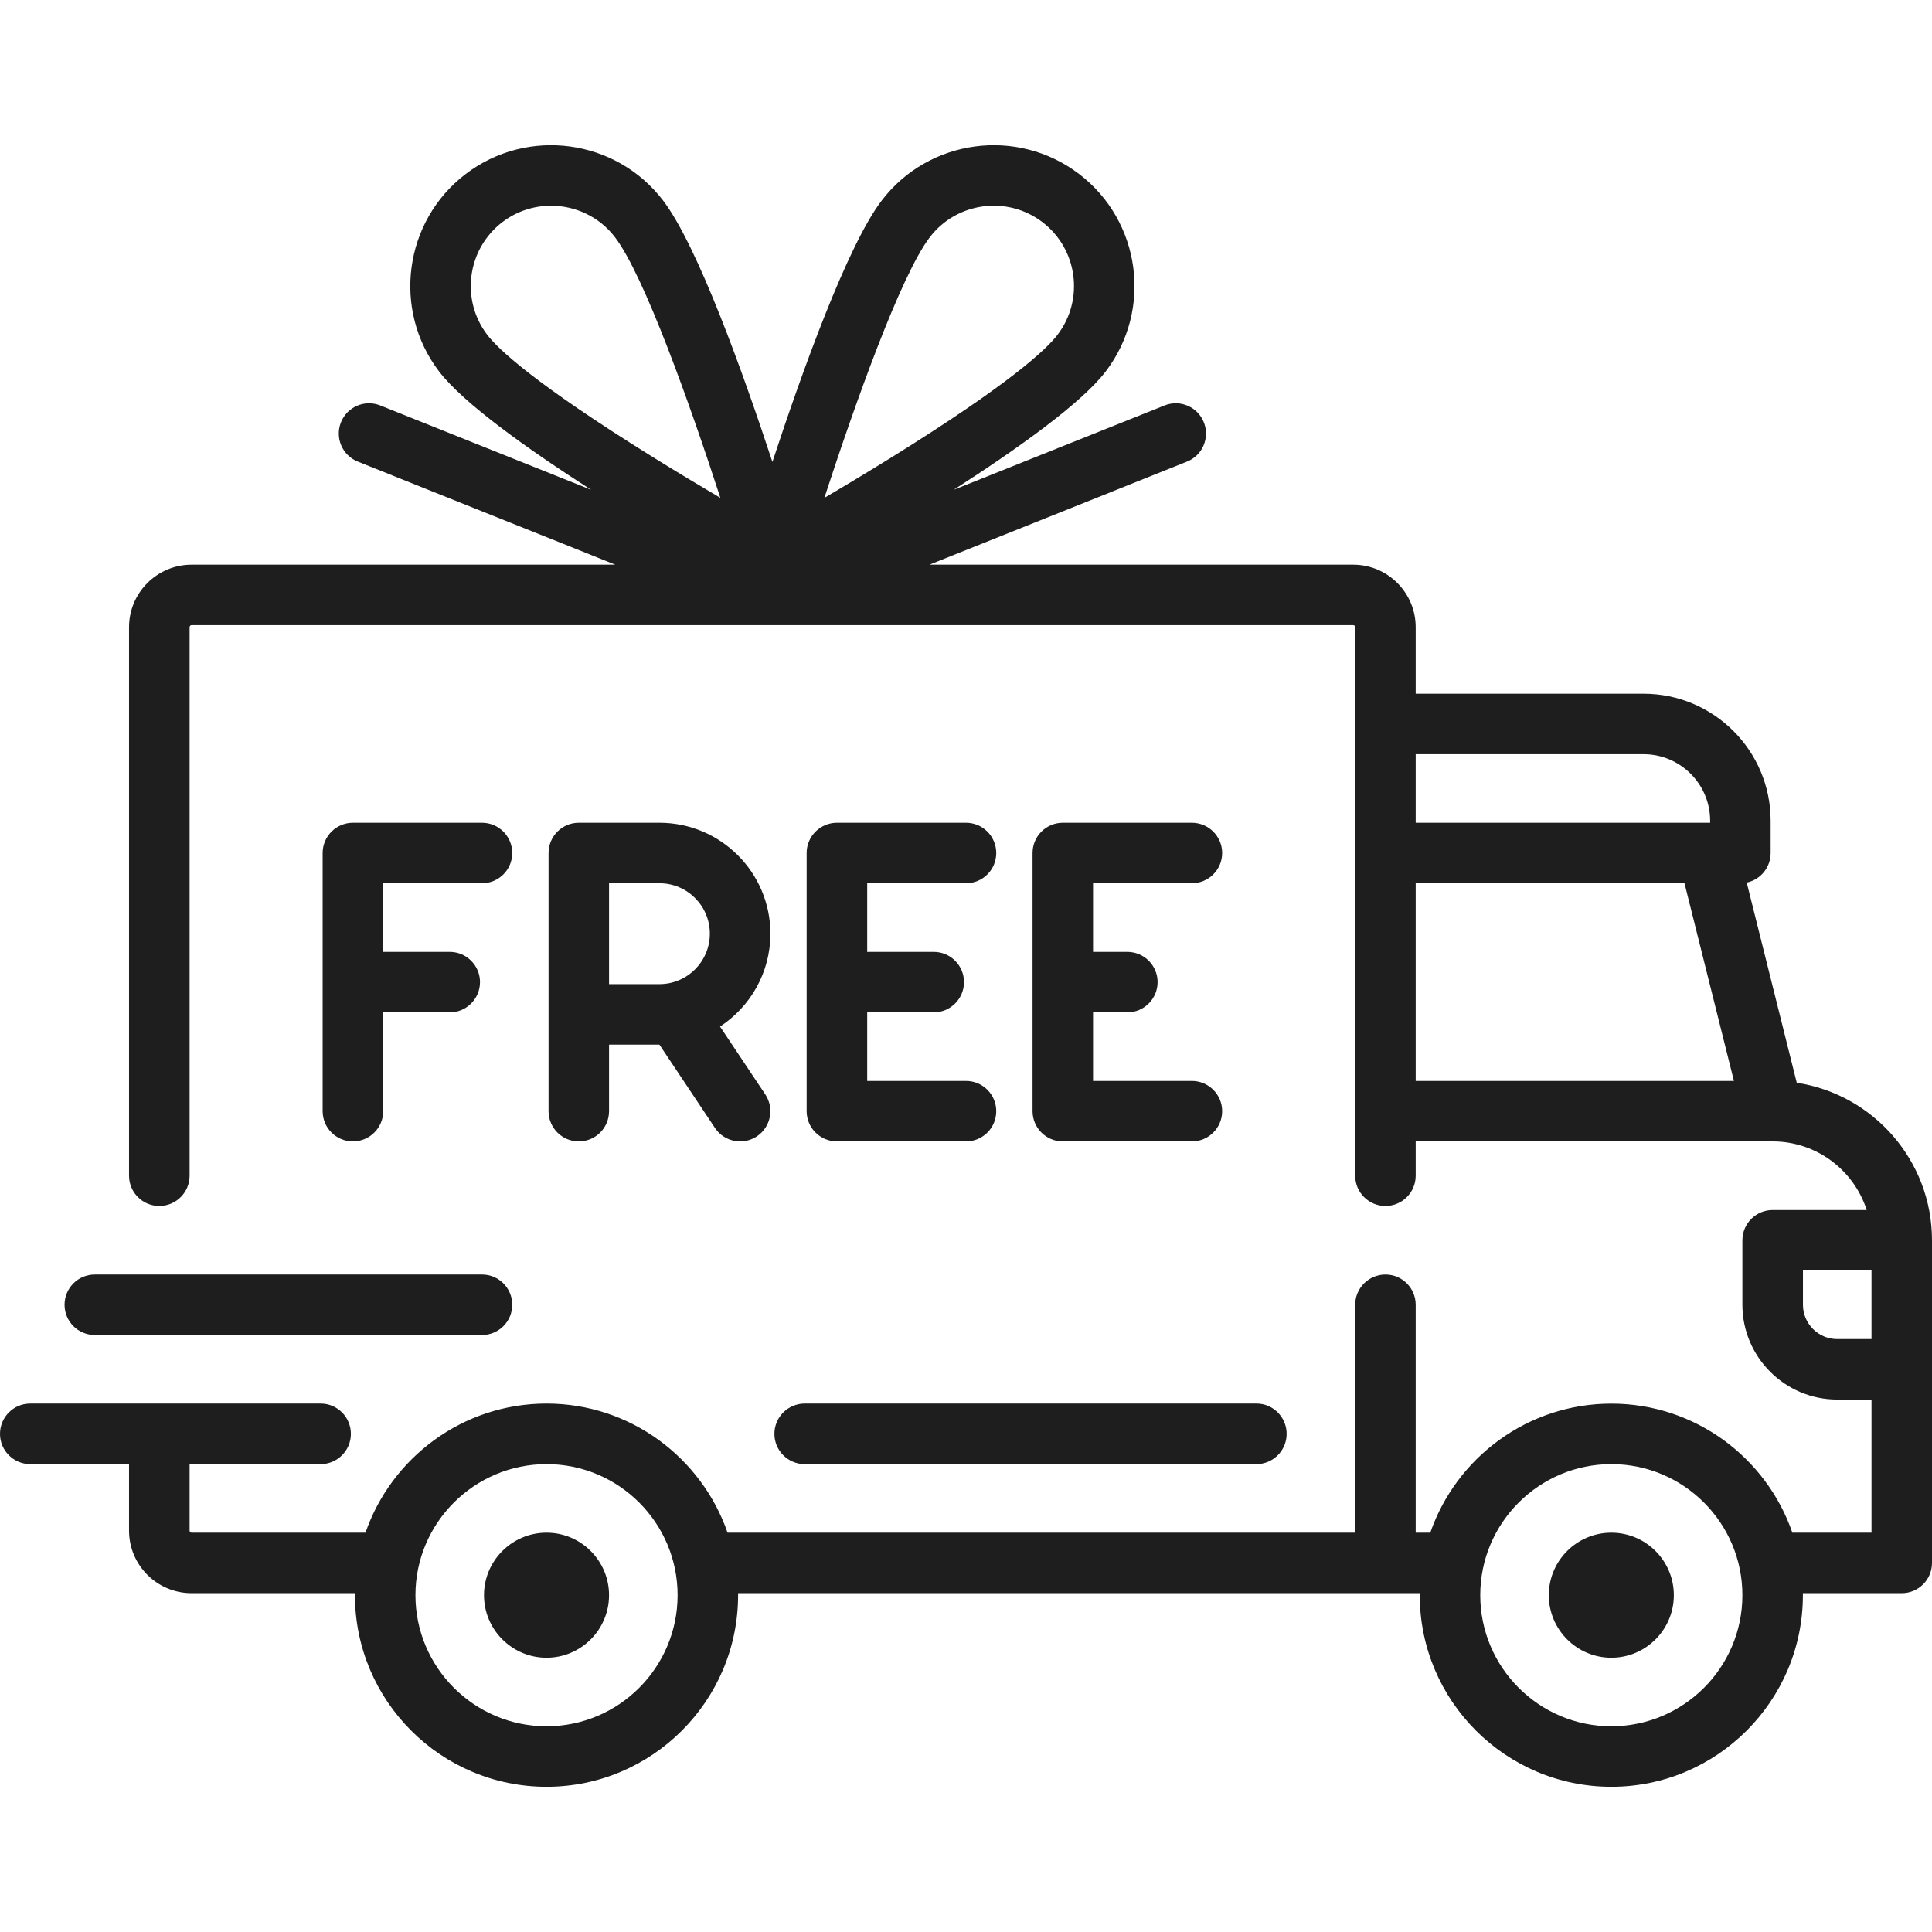 <svg width="29" height="29" viewBox="0 0 29 29" fill="none" xmlns="http://www.w3.org/2000/svg">
<path d="M26.97 16.252L26.219 13.248C26.424 13.205 26.578 13.023 26.578 12.804V12.32C26.578 11.268 25.723 10.413 24.671 10.413H21.25V9.414C21.25 8.897 20.83 8.476 20.312 8.476H13.952L17.817 6.929C18.05 6.836 18.163 6.572 18.07 6.339C17.977 6.106 17.713 5.993 17.48 6.086L14.315 7.352C15.279 6.733 16.233 6.052 16.597 5.576C17.304 4.649 17.125 3.319 16.198 2.612C15.27 1.905 13.941 2.084 13.234 3.011C12.717 3.689 12.035 5.593 11.594 6.934C11.153 5.593 10.471 3.689 9.954 3.011C9.247 2.084 7.918 1.905 6.99 2.612C6.063 3.319 5.884 4.649 6.591 5.576C6.955 6.052 7.909 6.733 8.873 7.352L5.708 6.086C5.475 5.993 5.211 6.106 5.118 6.339C5.025 6.572 5.138 6.836 5.371 6.929L9.236 8.476H2.876C2.358 8.476 1.937 8.897 1.937 9.414V17.648C1.937 17.899 2.141 18.102 2.391 18.102C2.642 18.102 2.846 17.899 2.846 17.648V9.414C2.846 9.397 2.859 9.384 2.876 9.384H20.312C20.329 9.384 20.342 9.397 20.342 9.414V17.648C20.342 17.899 20.546 18.102 20.796 18.102C21.047 18.102 21.25 17.899 21.25 17.648V17.133H26.607C26.607 17.133 26.608 17.133 26.608 17.133C26.609 17.133 26.609 17.133 26.61 17.133C27.269 17.134 27.828 17.566 28.02 18.163H26.608C26.358 18.163 26.154 18.366 26.154 18.617V19.585C26.154 20.37 26.793 21.008 27.577 21.008H28.092V23.006H26.904C26.515 21.88 25.444 21.069 24.187 21.069C22.93 21.069 21.859 21.88 21.469 23.006H21.25V19.585C21.25 19.334 21.047 19.131 20.796 19.131C20.546 19.131 20.342 19.334 20.342 19.585V23.006H10.921C10.531 21.88 9.461 21.068 8.204 21.068C6.946 21.068 5.876 21.88 5.486 23.006H2.876C2.859 23.006 2.846 22.992 2.846 22.976V21.977H4.813C5.064 21.977 5.267 21.773 5.267 21.523C5.267 21.272 5.064 21.068 4.813 21.068H0.454C0.203 21.068 0 21.272 0 21.523C0 21.773 0.203 21.977 0.454 21.977H1.937V22.976C1.937 23.493 2.358 23.914 2.876 23.914H5.329C5.328 23.924 5.328 23.934 5.328 23.944C5.328 25.53 6.618 26.82 8.204 26.82C9.789 26.82 11.079 25.53 11.079 23.944C11.079 23.934 11.079 23.924 11.079 23.914H21.312C21.312 23.924 21.311 23.934 21.311 23.944C21.311 25.53 22.601 26.82 24.187 26.82C25.772 26.82 27.062 25.53 27.062 23.944C27.062 23.934 27.062 23.924 27.062 23.914H28.546C28.797 23.914 29 23.711 29 23.46V18.616C29 17.421 28.118 16.427 26.97 16.252ZM9.793 6.857C8.002 5.744 7.471 5.232 7.313 5.025C6.91 4.496 7.012 3.738 7.541 3.334C7.759 3.168 8.016 3.088 8.271 3.088C8.635 3.088 8.995 3.251 9.232 3.562C9.671 4.138 10.359 6.076 10.813 7.473C10.507 7.293 10.155 7.082 9.793 6.857ZM12.374 7.473C12.829 6.077 13.517 4.138 13.956 3.562C14.359 3.033 15.118 2.931 15.647 3.334C16.176 3.738 16.278 4.496 15.874 5.025C15.717 5.232 15.186 5.744 13.395 6.857C13.033 7.082 12.681 7.293 12.374 7.473ZM21.25 11.321H24.671C25.222 11.321 25.67 11.769 25.67 12.32V12.35H21.25V11.321ZM21.25 16.225V13.258H25.285L26.027 16.225H21.25ZM8.204 25.912C7.119 25.912 6.236 25.029 6.236 23.944C6.236 22.859 7.119 21.977 8.204 21.977C9.289 21.977 10.171 22.859 10.171 23.944C10.171 25.029 9.289 25.912 8.204 25.912ZM24.187 25.912C23.102 25.912 22.219 25.029 22.219 23.944C22.219 22.859 23.102 21.977 24.187 21.977C25.272 21.977 26.154 22.859 26.154 23.944C26.154 25.029 25.272 25.912 24.187 25.912ZM28.092 20.1H27.577C27.294 20.1 27.063 19.869 27.063 19.585V19.07H28.092V20.1H28.092Z" fill="#1F1E1E"/>
<path d="M8.204 23.006C7.686 23.006 7.265 23.427 7.265 23.944C7.265 24.462 7.686 24.883 8.204 24.883C8.721 24.883 9.142 24.462 9.142 23.944C9.142 23.427 8.721 23.006 8.204 23.006Z" fill="#1F1E1E"/>
<path d="M24.187 23.006C23.669 23.006 23.248 23.427 23.248 23.944C23.248 24.462 23.669 24.883 24.187 24.883C24.704 24.883 25.125 24.462 25.125 23.944C25.125 23.427 24.704 23.006 24.187 23.006Z" fill="#1F1E1E"/>
<path d="M18.859 21.068H12.078C11.828 21.068 11.624 21.272 11.624 21.523C11.624 21.773 11.828 21.977 12.078 21.977H18.859C19.11 21.977 19.313 21.773 19.313 21.523C19.313 21.272 19.11 21.068 18.859 21.068Z" fill="#1F1E1E"/>
<path d="M7.235 19.131H1.423C1.172 19.131 0.969 19.334 0.969 19.585C0.969 19.836 1.172 20.039 1.423 20.039H7.235C7.486 20.039 7.689 19.836 7.689 19.585C7.689 19.334 7.486 19.131 7.235 19.131Z" fill="#1F1E1E"/>
<path d="M7.235 12.35H5.297C5.047 12.35 4.843 12.553 4.843 12.804V16.679C4.843 16.93 5.047 17.133 5.297 17.133C5.548 17.133 5.752 16.93 5.752 16.679V15.196H6.751C7.001 15.196 7.205 14.992 7.205 14.742C7.205 14.491 7.001 14.288 6.751 14.288H5.752V13.258H7.235C7.486 13.258 7.689 13.055 7.689 12.804C7.689 12.554 7.486 12.35 7.235 12.35Z" fill="#1F1E1E"/>
<path d="M10.808 15.409C11.263 15.111 11.564 14.598 11.564 14.015C11.564 13.097 10.817 12.35 9.899 12.35H8.688C8.437 12.35 8.234 12.553 8.234 12.804V16.679C8.234 16.93 8.437 17.133 8.688 17.133C8.939 17.133 9.142 16.93 9.142 16.679V15.68H9.898L10.732 16.931C10.819 17.062 10.963 17.133 11.11 17.133C11.197 17.133 11.284 17.108 11.361 17.057C11.57 16.918 11.626 16.636 11.487 16.427L10.808 15.409ZM9.899 14.772H9.142V13.258H9.899C10.316 13.258 10.655 13.598 10.655 14.015C10.655 14.432 10.316 14.772 9.899 14.772Z" fill="#1F1E1E"/>
<path d="M14.5 16.225H13.017V15.194C13.027 15.195 13.037 15.196 13.047 15.196H14.016C14.266 15.196 14.47 14.992 14.47 14.742C14.47 14.491 14.266 14.288 14.016 14.288H13.047C13.037 14.288 13.027 14.289 13.017 14.289V13.258H14.5C14.751 13.258 14.954 13.055 14.954 12.804C14.954 12.554 14.751 12.35 14.5 12.35H12.563C12.312 12.35 12.108 12.553 12.108 12.804V16.679C12.108 16.93 12.312 17.133 12.563 17.133H14.5C14.751 17.133 14.954 16.93 14.954 16.679C14.954 16.428 14.751 16.225 14.5 16.225Z" fill="#1F1E1E"/>
<path d="M17.89 16.225H16.407V15.196H16.922C17.172 15.196 17.376 14.992 17.376 14.742C17.376 14.491 17.172 14.288 16.922 14.288H16.407V13.258H17.89C18.141 13.258 18.345 13.055 18.345 12.804C18.345 12.554 18.141 12.35 17.89 12.35H15.953C15.702 12.35 15.499 12.553 15.499 12.804V16.679C15.499 16.93 15.702 17.133 15.953 17.133H17.89C18.141 17.133 18.345 16.93 18.345 16.679C18.345 16.428 18.141 16.225 17.89 16.225Z" fill="#1F1E1E"/>
</svg>
